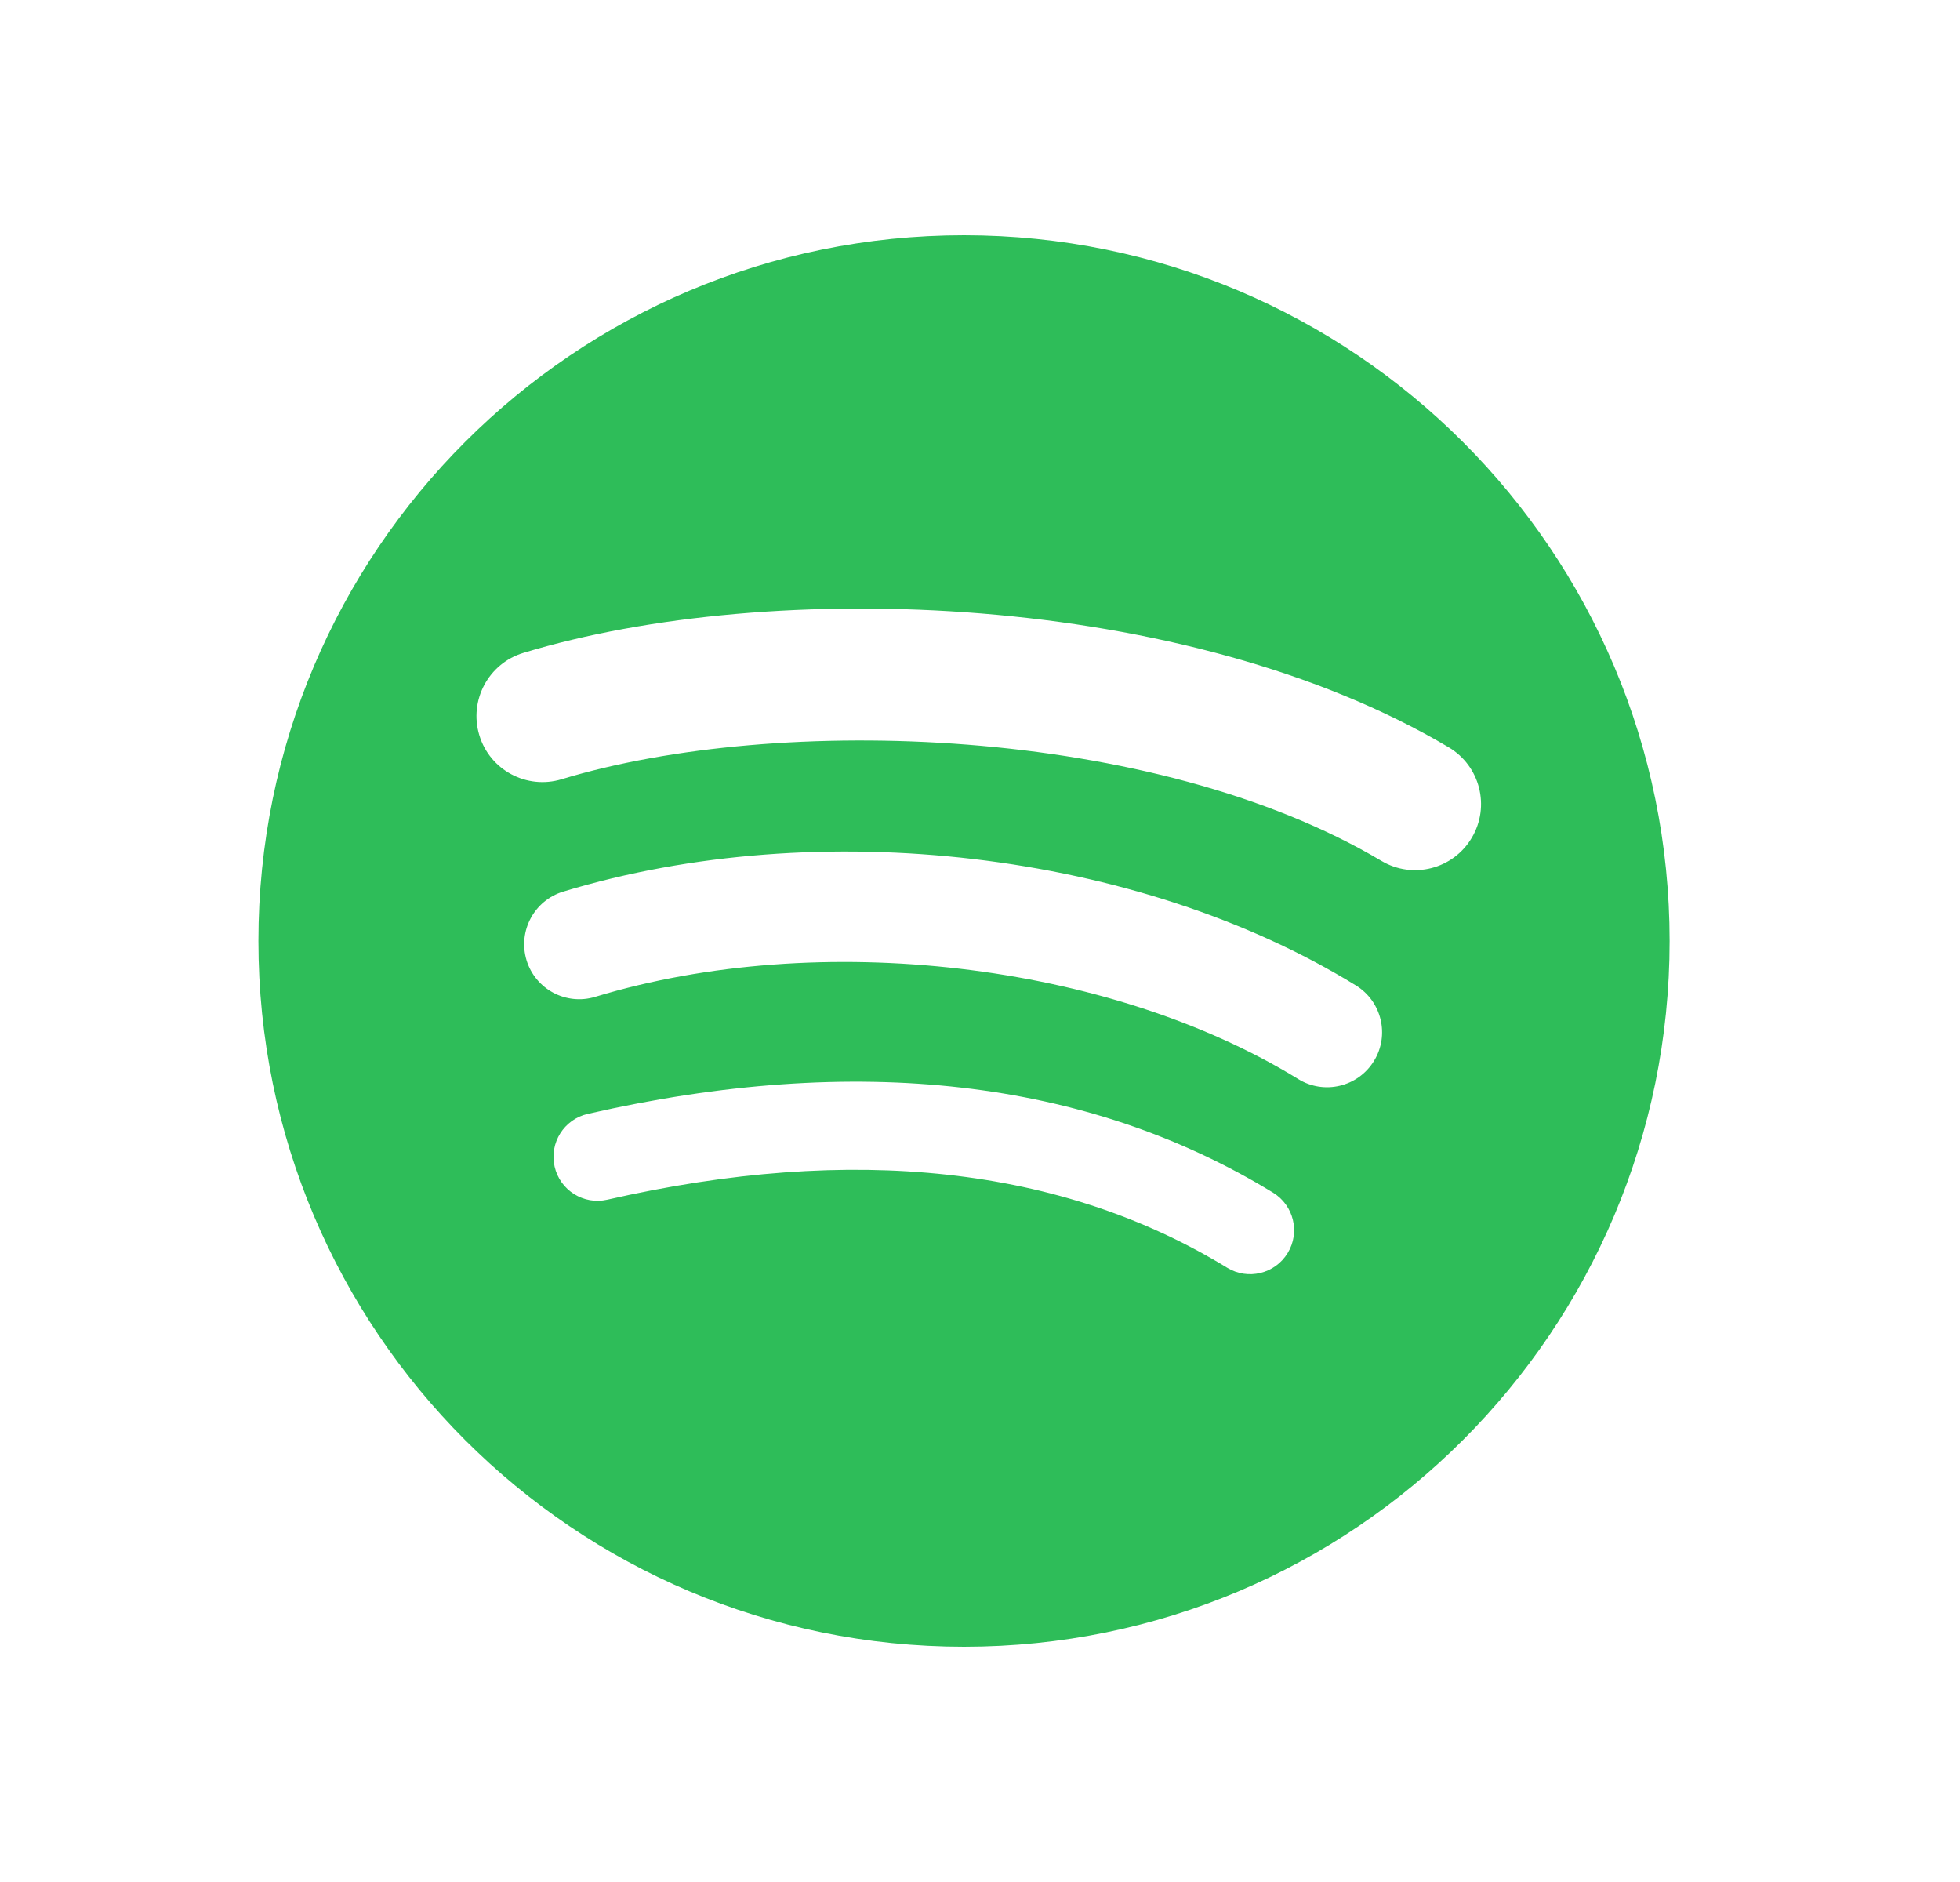 <svg width="25" height="24" viewBox="0 0 25 24" fill="none" xmlns="http://www.w3.org/2000/svg">
<path d="M12.296 3C7.326 3 3.296 7.029 3.296 12C3.296 16.971 7.326 21 12.296 21C17.267 21 21.296 16.971 21.296 12C21.296 7.03 17.267 3.001 12.296 3ZM16.424 15.98C16.262 16.245 15.917 16.328 15.653 16.167C13.539 14.875 10.879 14.584 7.746 15.299C7.444 15.368 7.143 15.179 7.074 14.877C7.005 14.575 7.194 14.274 7.496 14.205C10.924 13.422 13.866 13.759 16.238 15.209C16.502 15.371 16.586 15.716 16.424 15.98ZM17.525 13.53C17.322 13.861 16.889 13.964 16.56 13.761C14.141 12.274 10.453 11.844 7.592 12.712C7.221 12.825 6.829 12.615 6.716 12.245C6.604 11.874 6.813 11.483 7.184 11.37C10.452 10.378 14.516 10.858 17.294 12.566C17.624 12.769 17.728 13.201 17.525 13.53ZM17.62 10.978C14.719 9.255 9.933 9.097 7.164 9.937C6.719 10.072 6.248 9.821 6.114 9.376C5.979 8.932 6.23 8.461 6.675 8.326C9.855 7.362 15.139 7.548 18.479 9.53C18.879 9.768 19.01 10.284 18.773 10.683C18.537 11.084 18.019 11.216 17.62 10.978Z" fill="#2EBD59"/>
</svg>
